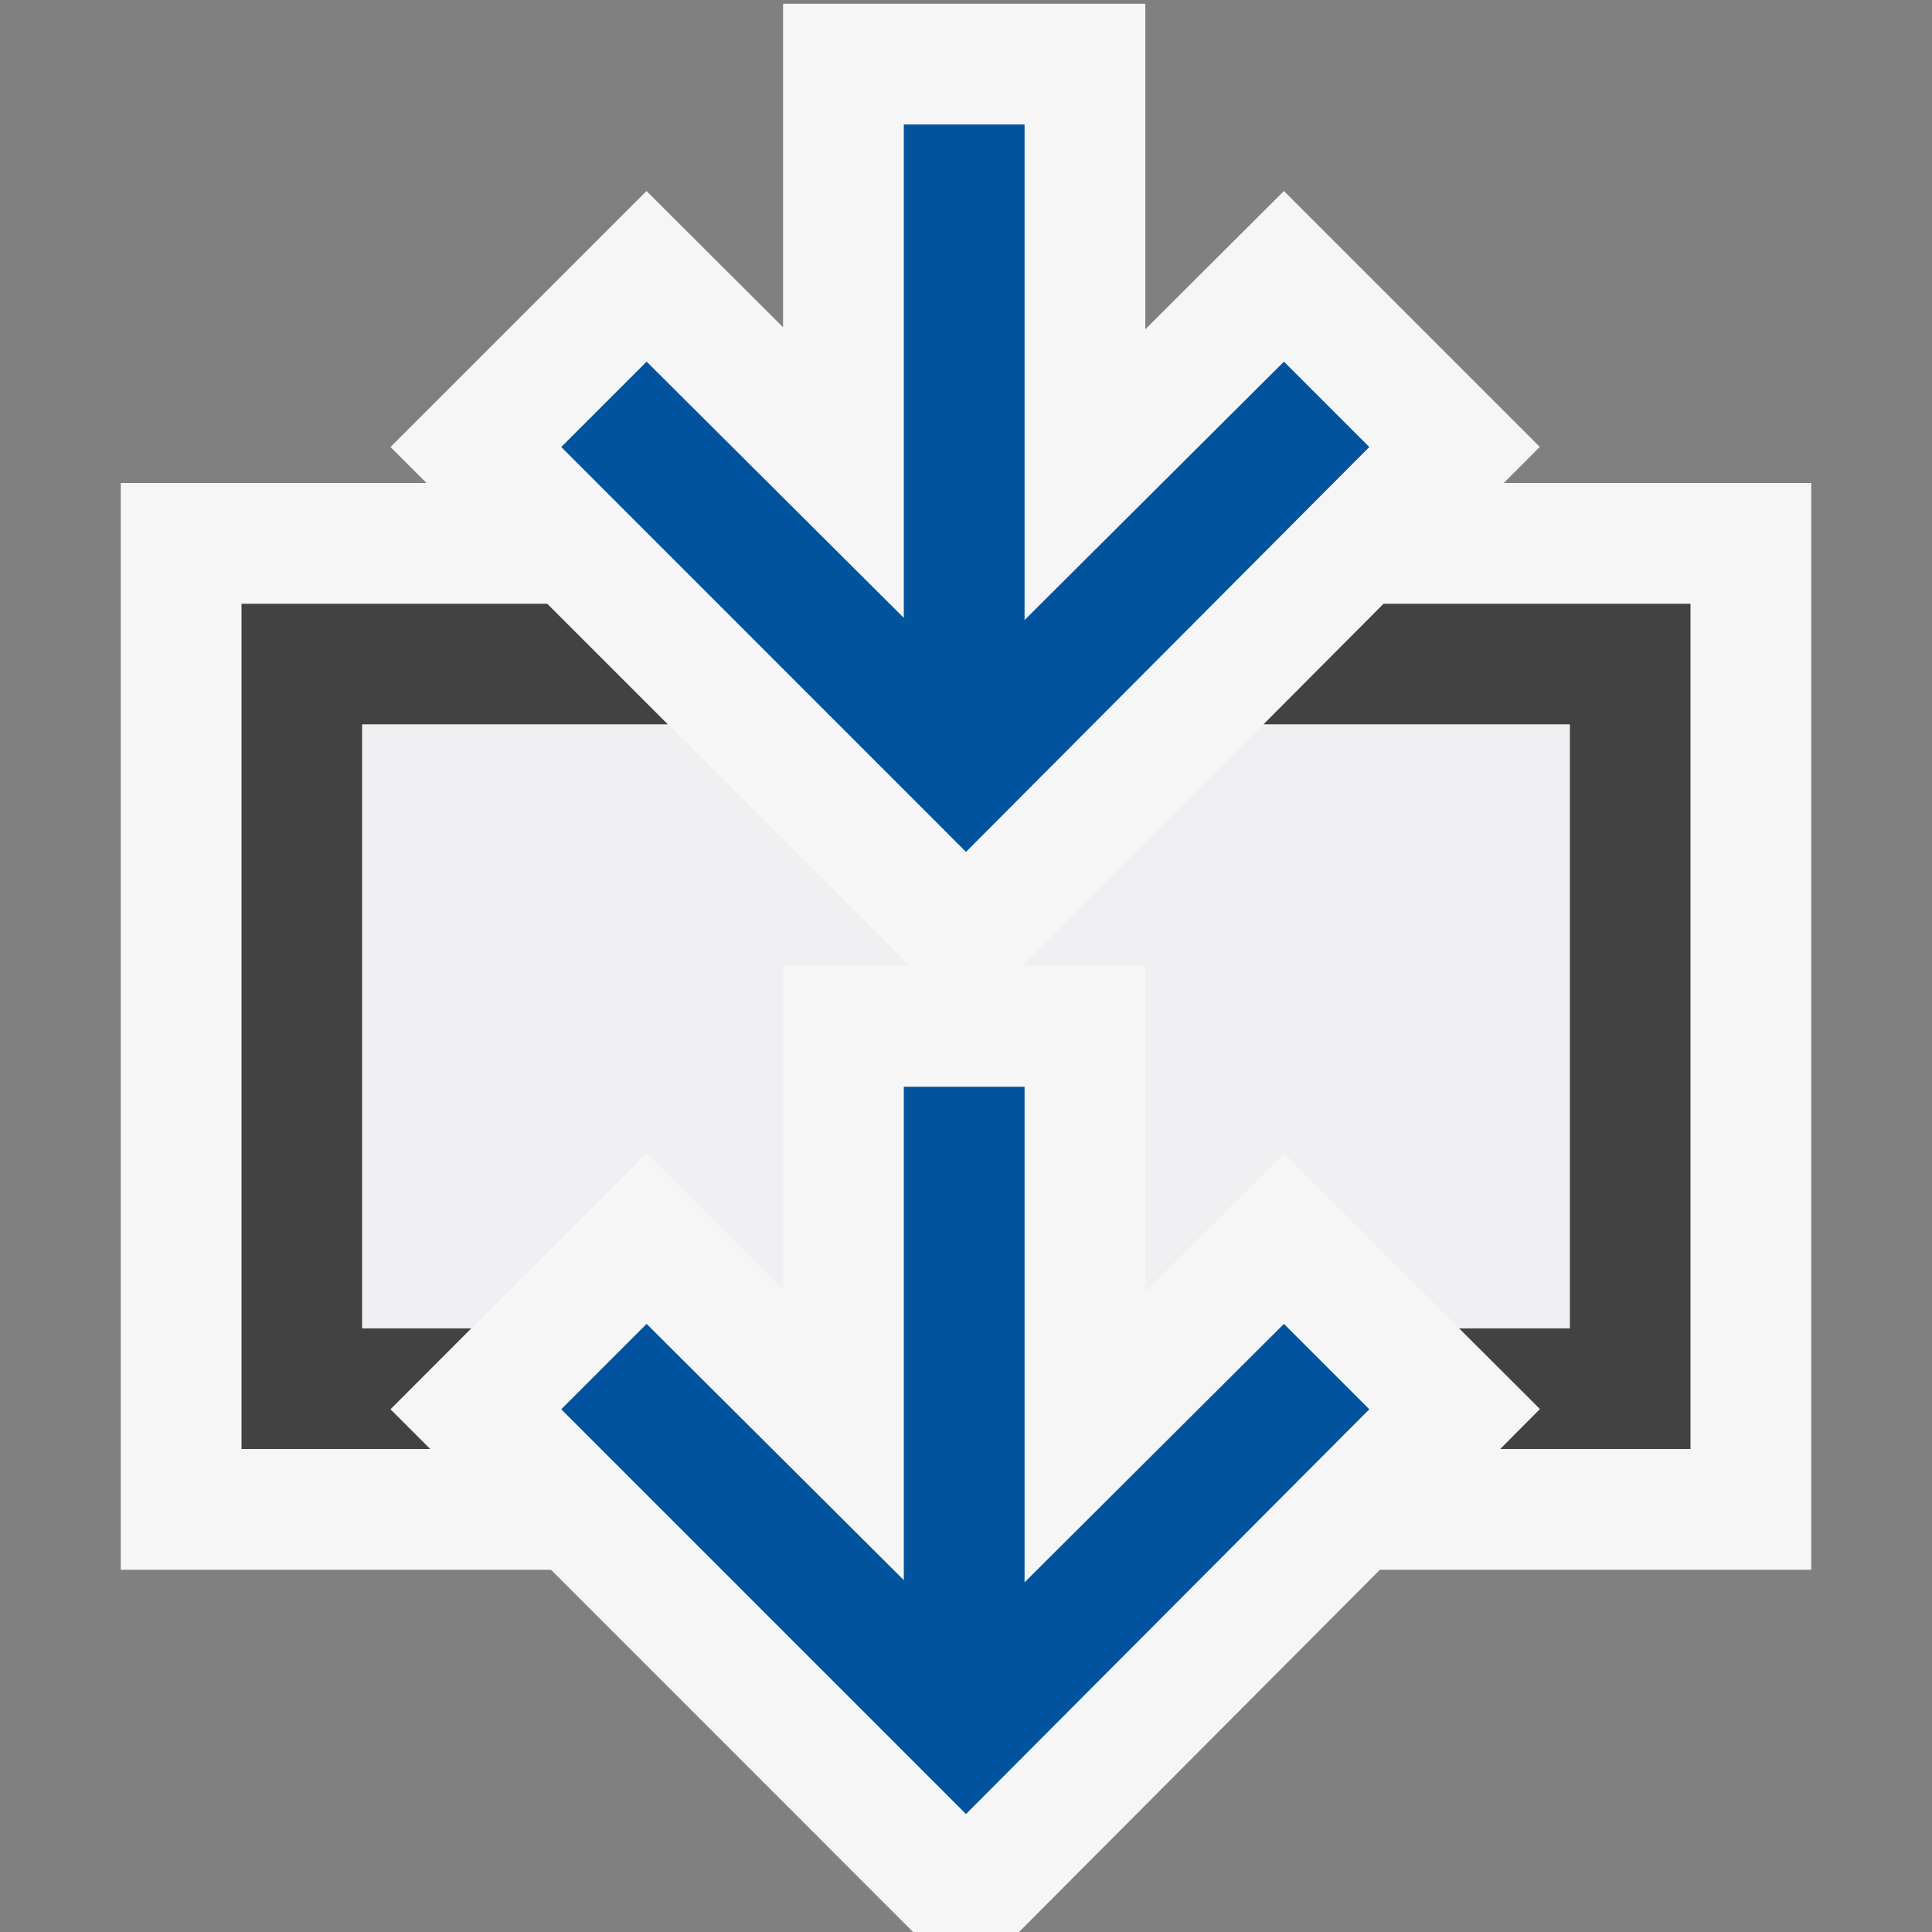 <svg xmlns="http://www.w3.org/2000/svg" viewBox="0 0 16 16"><rect x="0" y="0" width="16" height="16" fill="#808080" stroke="none"/><style>.icon-canvas-transparent{opacity:0;fill:#f6f6f6}.icon-vs-out{fill:#f6f6f6}.icon-vs-bg{fill:#424242}.icon-vs-fg{fill:#f0eff1}.icon-vs-action-blue{fill:#00539c}</style><path class="icon-canvas-transparent" d="M16 16H0V0h16v16z" id="canvas"/><path class="icon-vs-out" d="M4.563 13H1V4h2.532l-.298-.298 2.12-2.12L6.485 2.71V.031h3v2.696l1.148-1.145 2.119 2.119-.298.299H15v9h-3.572l-2.989 3h-.877l-2.999-3z" id="outline"/><path class="icon-vs-bg" d="M14 5v7h-1.576l.329-.331-.67-.669H13V6h-2.538l.996-1H14zM3.234 11.671l.67-.671H3V6h2.532l-1-1H2v7h1.563l-.329-.329z" id="iconBg"/><path class="icon-vs-fg" d="M3.904 11H3V6h2.532l1.999 2H6.485v2.679L5.354 9.551 3.904 11zm6.558-5L8.47 8h1.016v2.695l1.148-1.145 1.45 1.45H13V6h-2.538z" id="iconFg"/><path class="icon-vs-action-blue" d="M10.633 10.964l.707.707L8 15.023l-3.352-3.352.707-.707 2.13 2.122V9h1v4.104l2.148-2.14zm.707-7.262l-.707-.707-2.148 2.14V1.031h-1v4.086l-2.13-2.122-.707.707L8 7.055l3.34-3.353z" id="colorAction"/></svg>
